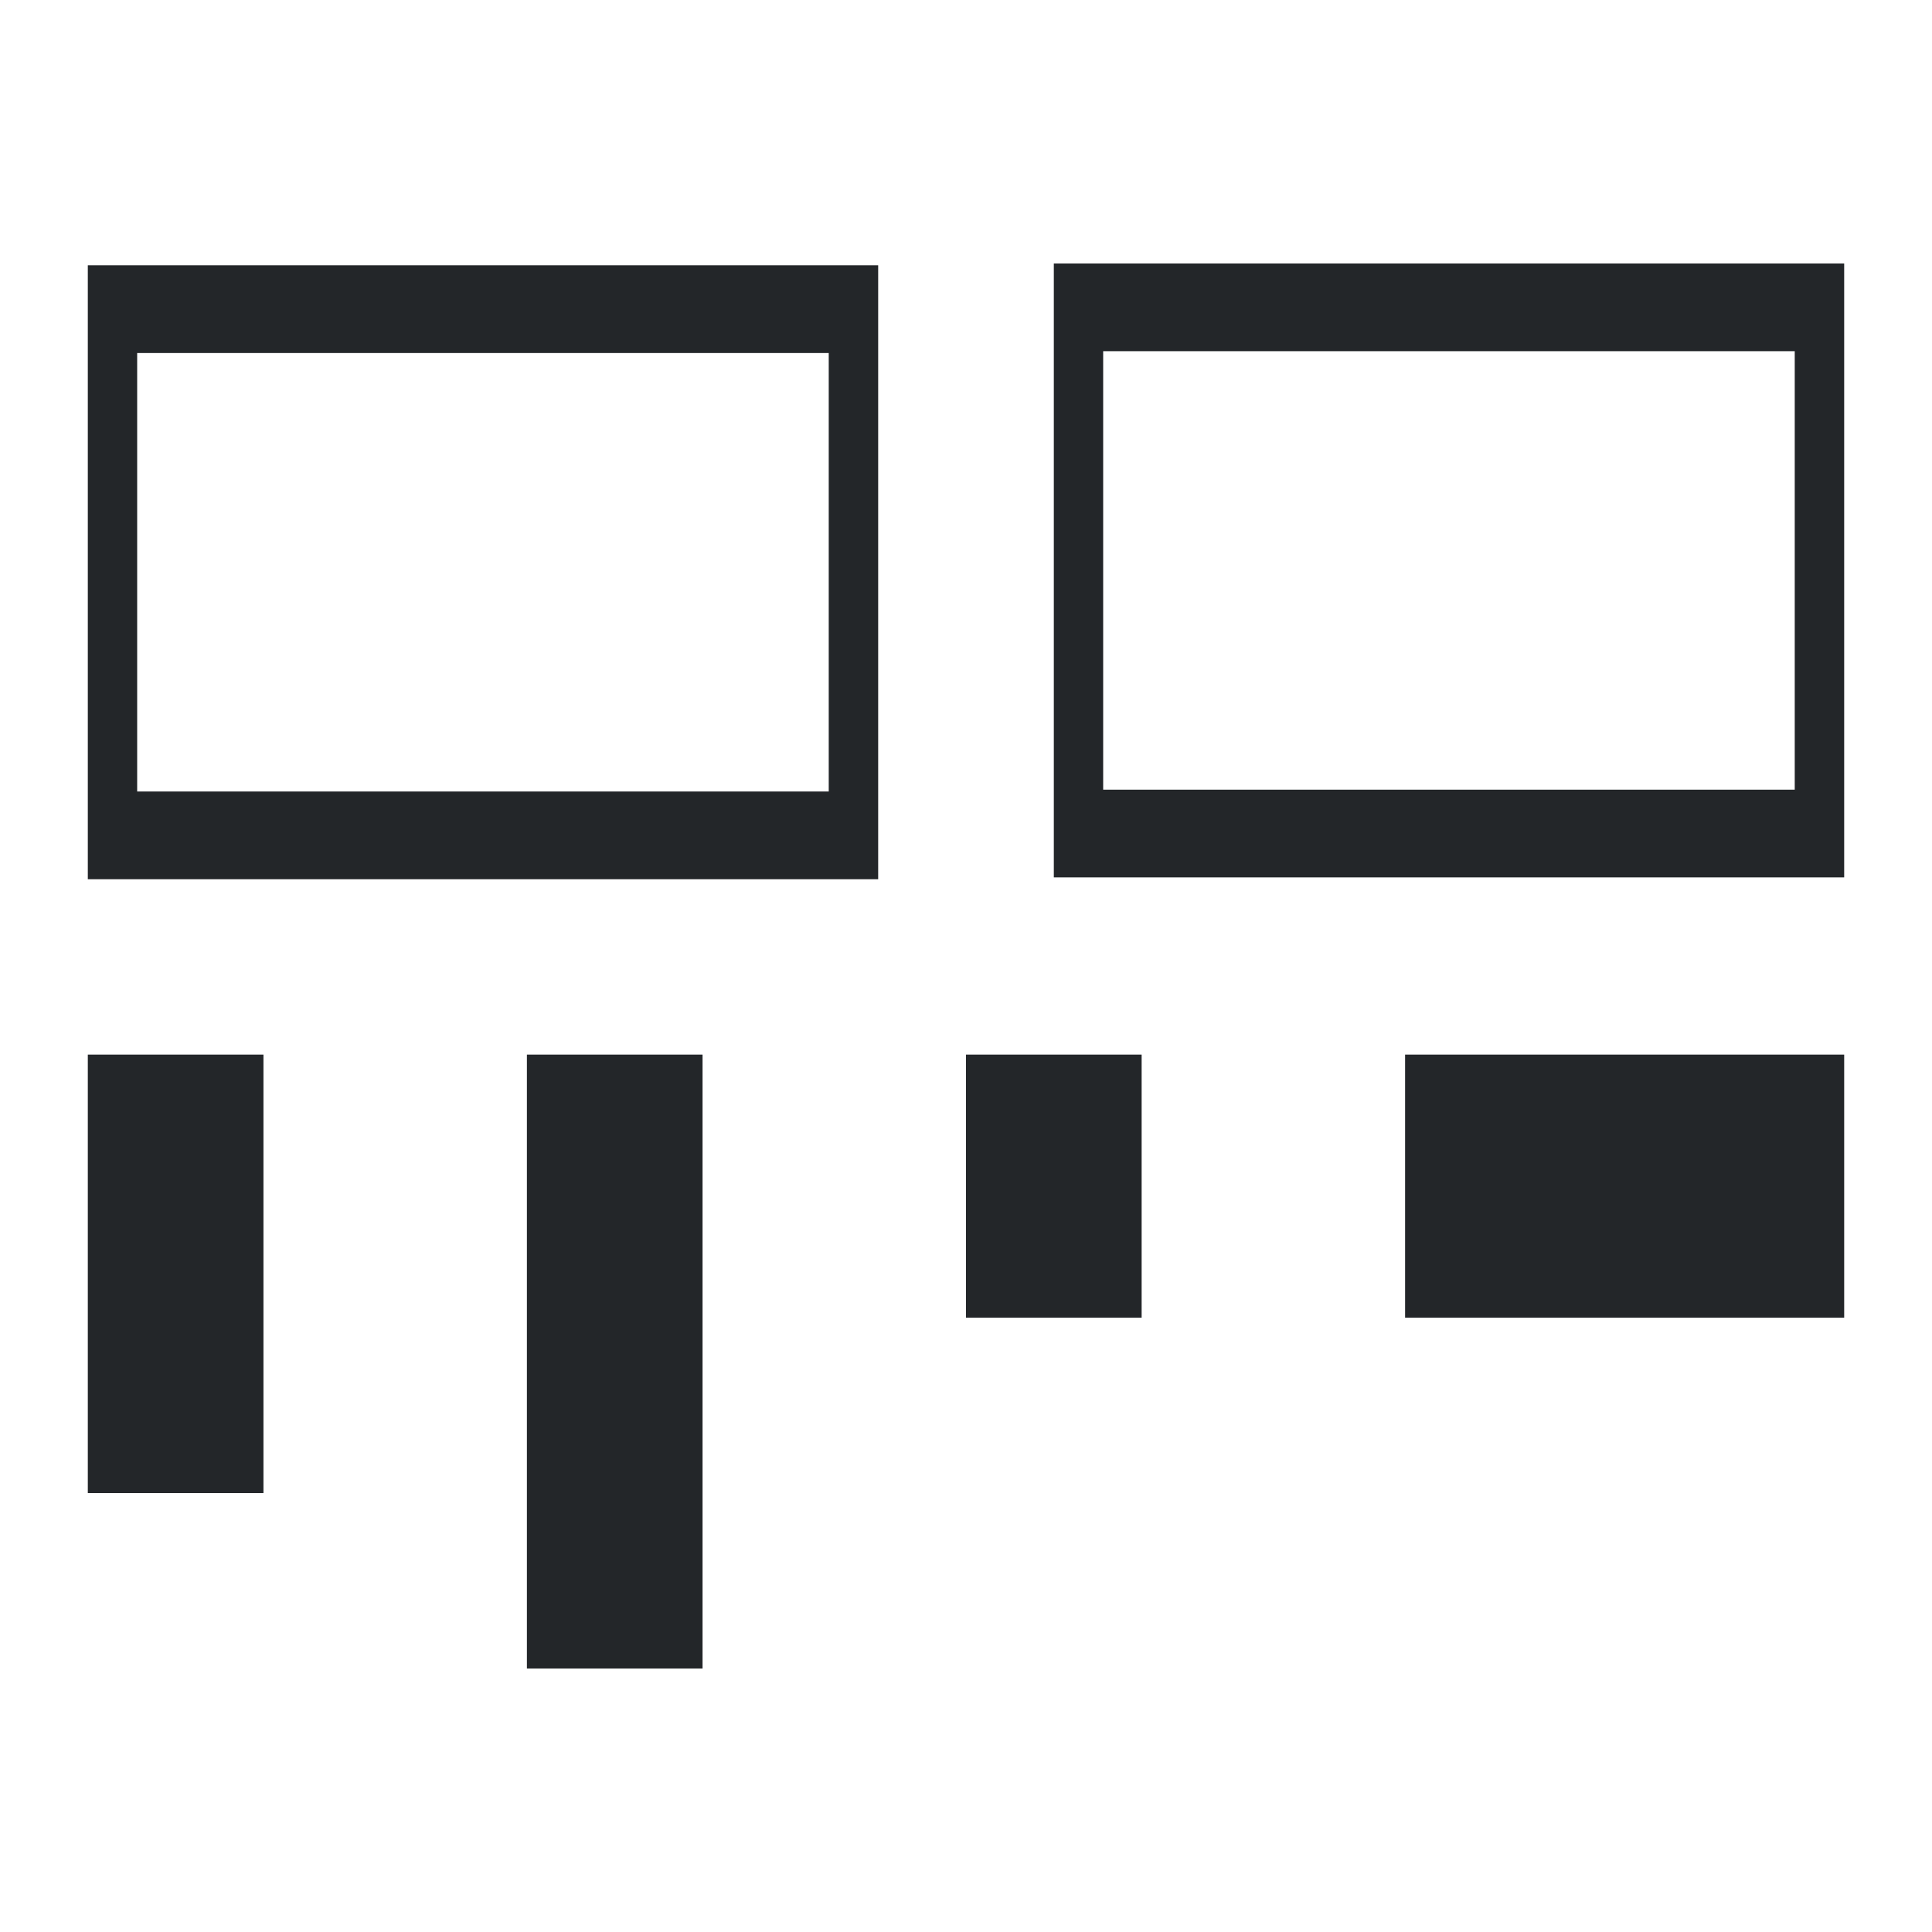 <?xml version="1.0" encoding="UTF-8"?>
<svg version="1.1" viewBox="0 0 22 22" xmlns="http://www.w3.org/2000/svg"><defs><style type="text/css">.ColorScheme-Text {
        color:#eff0f1;
      }</style></defs><path d="m12.562 3.999h7.875v4.993h-7.875v-4.993m-0.562-0.999v6.991h9v-6.991h-9m4 9.009v2.996h5v-2.996h-5m-5 0v2.996h2v-2.996h-2m-5 0v6.991h2v-6.991h-2m-5 0v4.993h2v-4.993h-2m0.562-7.989h7.875v4.993h-7.875v-4.993m-0.562-0.999v6.991h9v-6.991h-9" fill="#232629"/></svg>
